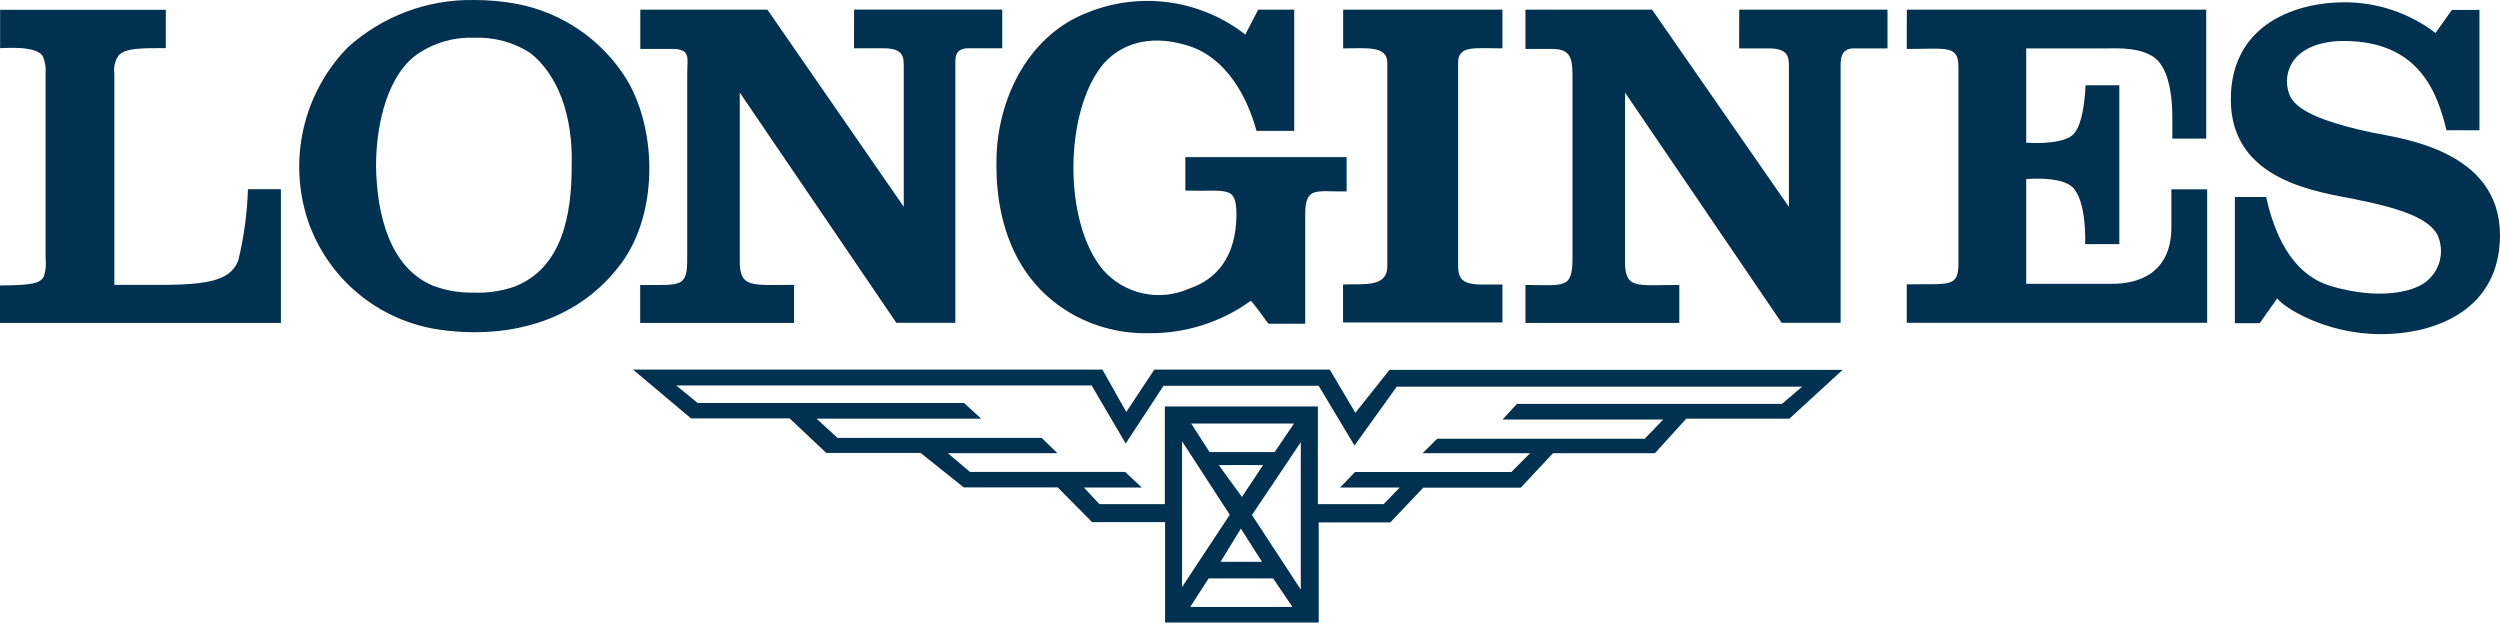 <svg width="210" height="53" viewBox="0 0 210 53" version="1.1" xmlns="http://www.w3.org/2000/svg" xmlns:xlink="http://www.w3.org/1999/xlink">
    <use xlink:href="#logo" fill="#003150"/>
    <defs>
        <g id="logo">
            <path d="M 20.024 21.831C 19.182 24.278 15.472 23.897 9.606 23.927C 9.606 23.927 9.606 6.7 9.606 6.189C 9.536 5.68 9.646 5.162 9.917 4.725C 10.418 4.003 12.023 4.043 13.928 4.043L 13.928 0.824L 0.01 0.824L 0.01 4.043C 0.541 4.043 3.249 3.802 3.64 4.825C 3.8 5.261 3.865 5.726 3.83 6.189C 3.83 6.76 3.83 21.711 3.83 21.711C 3.888 22.217 3.84 22.729 3.69 23.215C 3.419 23.686 3.088 23.977 0 23.977C 0 25.281 0 27.126 0 27.126L 23.594 27.126L 23.594 15.895L 20.826 15.895C 20.767 17.897 20.498 19.886 20.024 21.831Z"/>
            <path d="M 116.536 5.297L 116.536 22.343C 116.536 24.168 114.601 23.827 112.816 23.897L 112.816 27.086L 126.203 27.086L 126.203 23.897C 123.626 23.897 122.482 24.108 122.482 22.343L 122.482 5.256C 122.482 3.812 123.826 4.053 126.203 4.063L 126.203 0.814L 112.826 0.814L 112.826 4.063C 114.822 4.063 116.536 3.813 116.536 5.297Z"/>
            <path d="M 199.291 11.142C 192.613 9.739 192.382 8.295 192.182 7.513C 192.087 7.103 192.079 6.678 192.158 6.265C 192.238 5.853 192.403 5.461 192.643 5.116C 193.255 4.224 194.648 3.442 196.864 3.442C 203.282 3.442 204.746 7.874 205.508 10.942L 208.275 10.942L 208.275 0.834L 205.959 0.834L 204.585 2.77C 202.371 1.082 199.659 0.176 196.874 0.193C 193.154 0.193 187.389 1.837 187.389 8.365C 187.389 15.223 194.739 16.116 197.887 16.748C 202.139 17.6 203.974 18.442 204.716 19.666C 205.043 20.341 205.127 21.108 204.956 21.838C 204.784 22.569 204.367 23.218 203.773 23.676C 202.65 24.559 199.762 25.191 195.852 24.047C 192.372 23.045 190.988 19.395 190.357 16.547L 187.73 16.547L 187.73 27.146L 189.815 27.146L 191.289 25.06C 191.7 25.722 195.24 28.068 199.973 28.068C 204.706 28.068 210 25.963 210 19.736C 209.97 12.556 201.587 11.624 199.291 11.142Z"/>
            <path d="M 146.087 4.063L 148.533 4.063C 150.318 4.063 150.268 4.855 150.268 5.738C 150.268 10.14 150.268 17.379 150.268 17.379L 138.777 0.814L 128.138 0.814L 128.138 4.113L 130.424 4.113C 131.918 4.113 132.068 4.915 132.089 6.219L 132.089 21.701C 132.089 24.318 131.377 23.937 128.138 23.937L 128.138 27.126L 141.063 27.126L 141.063 23.937C 137.433 23.937 136.501 24.328 136.501 21.932L 136.501 7.773C 140.912 14.271 149.656 27.116 149.656 27.116L 154.61 27.116L 154.61 5.607C 154.61 4.996 154.61 4.063 155.723 4.063L 158.55 4.063L 158.55 0.814L 146.097 0.814L 146.087 4.063Z"/>
            <path d="M 160.165 4.113C 163.544 4.113 164.517 3.752 164.507 5.668L 164.507 22.142C 164.507 24.198 163.694 23.817 160.165 23.887L 160.165 27.116L 185.403 27.116L 185.403 15.905L 182.395 15.905L 182.395 19.094C 182.395 22.874 179.718 23.897 177.271 23.837L 170.202 23.837L 170.202 15.043C 170.202 15.043 173.06 14.772 174.072 15.705C 175.316 16.868 175.155 20.508 175.155 20.508L 178.023 20.508L 178.023 7.162L 175.185 7.162C 175.185 7.162 175.115 10.551 174.052 11.383C 172.99 12.215 170.202 11.985 170.202 11.985L 170.202 4.063L 177.221 4.063C 177.722 4.063 180.129 3.933 181.232 5.066C 182.335 6.199 182.475 8.616 182.475 9.799C 182.475 10.982 182.475 11.644 182.475 11.644L 185.323 11.644L 185.323 0.814L 160.175 0.814L 160.165 4.113Z"/>
            <path d="M 113.849 34.676L 111.703 31.046L 96.963 31.046L 94.607 34.606L 92.601 31.046L 53.174 31.046L 58.047 35.148L 66.33 35.148L 69.408 38.045L 77.33 38.045L 80.96 40.943L 88.851 40.943L 91.739 43.861L 97.866 43.861L 97.866 52.294L 110.771 52.294L 110.771 43.881L 116.787 43.881L 119.554 40.963L 127.747 40.963L 130.454 38.066L 139.017 38.066L 141.644 35.168L 150.308 35.168L 154.78 31.067L 116.717 31.067L 113.849 34.676ZM 102.378 39.068L 106.098 39.068L 104.323 41.745L 102.378 39.068ZM 106.008 47.19L 102.528 47.19L 104.233 44.403L 106.008 47.19ZM 101.606 37.975L 100.062 35.579L 108.695 35.579L 107.071 37.975L 101.606 37.975ZM 103.3 43.239L 99.29 49.316L 99.29 37.063L 103.3 43.239ZM 99.981 50.98L 101.526 48.584L 106.94 48.584L 108.565 50.98L 99.981 50.98ZM 109.267 49.527L 105.165 43.26L 109.267 37.143L 109.267 49.527ZM 151.381 32.48L 149.686 33.924L 127.426 33.924L 126.213 35.238L 139.719 35.238L 138.155 36.852L 120.728 36.852L 119.504 38.066L 128.529 38.066L 126.955 39.65L 113.819 39.65L 112.566 40.953L 117.579 40.953L 116.225 42.347L 110.7 42.347L 110.7 34.145L 97.846 34.145L 97.846 42.347L 92.351 42.347L 91.047 40.953L 95.91 40.953L 94.516 39.64L 81.481 39.64L 79.616 38.066L 88.821 38.066L 87.498 36.782L 70.351 36.782L 68.586 35.168L 82.424 35.168L 80.98 33.854L 58.609 33.854L 56.804 32.38L 91.699 32.38L 94.557 37.253L 97.735 32.41L 110.771 32.41L 113.779 37.424L 117.328 32.48L 151.381 32.48Z"/>
            <path d="M 71.735 4.053L 74.181 4.053C 75.976 4.053 75.916 4.845 75.916 5.728C 75.916 10.13 75.916 17.369 75.916 17.369L 64.465 0.814L 53.786 0.814L 53.786 4.113L 56.724 4.113C 58.028 4.234 57.727 4.915 57.727 6.219L 57.727 21.701C 57.727 24.168 57.255 23.937 53.776 23.937L 53.776 27.126L 66.701 27.126L 66.701 23.927C 63.181 23.927 62.139 24.238 62.139 21.922L 62.139 7.773C 66.551 14.271 75.294 27.116 75.294 27.116L 80.248 27.116L 80.248 5.597C 80.248 4.956 80.127 4.053 81.361 4.053L 84.189 4.053L 84.189 0.804L 71.745 0.804L 71.735 4.053Z"/>
            <path d="M 52.703 6.771C 51.699 5.119 50.362 3.695 48.777 2.588C 47.192 1.482 45.394 0.717 43.498 0.343C 42.279 0.11 41.039 -0.004 39.798 0.002C 35.877 -0.064 32.078 1.371 29.179 4.013C 27.358 5.893 26.086 8.234 25.499 10.784C 24.913 13.334 25.034 15.996 25.85 18.482C 26.66 20.885 28.119 23.017 30.066 24.642C 32.013 26.266 34.371 27.32 36.88 27.687C 37.876 27.833 38.882 27.907 39.888 27.908C 44.761 27.908 49.284 26.103 52.242 22.042C 55.2 17.981 55.26 11.182 52.703 6.771ZM 48.02 14C 48.02 18.011 47.238 22.533 43.187 24.087C 42.091 24.461 40.935 24.628 39.778 24.579C 38.597 24.607 37.421 24.402 36.319 23.977C 32.729 22.443 31.656 18.021 31.586 13.95C 31.586 10.36 32.588 6.129 35.226 4.434C 36.592 3.547 38.2 3.106 39.828 3.171C 41.485 3.101 43.123 3.542 44.521 4.434C 46.797 6.219 48.161 9.588 48.02 14Z"/>
            <path d="M 90.135 26.424C 92.086 27.505 94.291 28.045 96.522 27.988C 99.591 28.017 102.589 27.061 105.075 25.261C 105.617 25.882 106.078 26.574 106.549 27.196L 109.638 27.196L 109.638 18.011C 109.638 15.614 110.56 16.126 113.117 16.076L 113.117 13.198L 99.57 13.198L 99.57 16.006C 103.07 16.116 103.822 15.534 103.862 17.961C 103.862 22.974 100.603 23.977 99.851 24.258C 98.638 24.794 97.285 24.928 95.99 24.641C 94.695 24.354 93.525 23.662 92.651 22.664C 89.282 18.653 89.383 9.287 92.702 5.347C 94.486 3.341 97.154 2.97 99.901 3.873C 103 4.875 104.774 8.124 105.546 10.992L 108.715 10.992L 108.715 0.814L 105.687 0.814L 104.604 2.9C 102.755 1.46 100.56 0.531 98.239 0.205C 95.918 -0.12 93.552 0.169 91.378 1.045C 86.505 2.9 83.948 8.004 83.717 12.887C 83.487 18.382 85.181 23.636 90.135 26.424Z"/>
        </g>
    </defs>
</svg>

